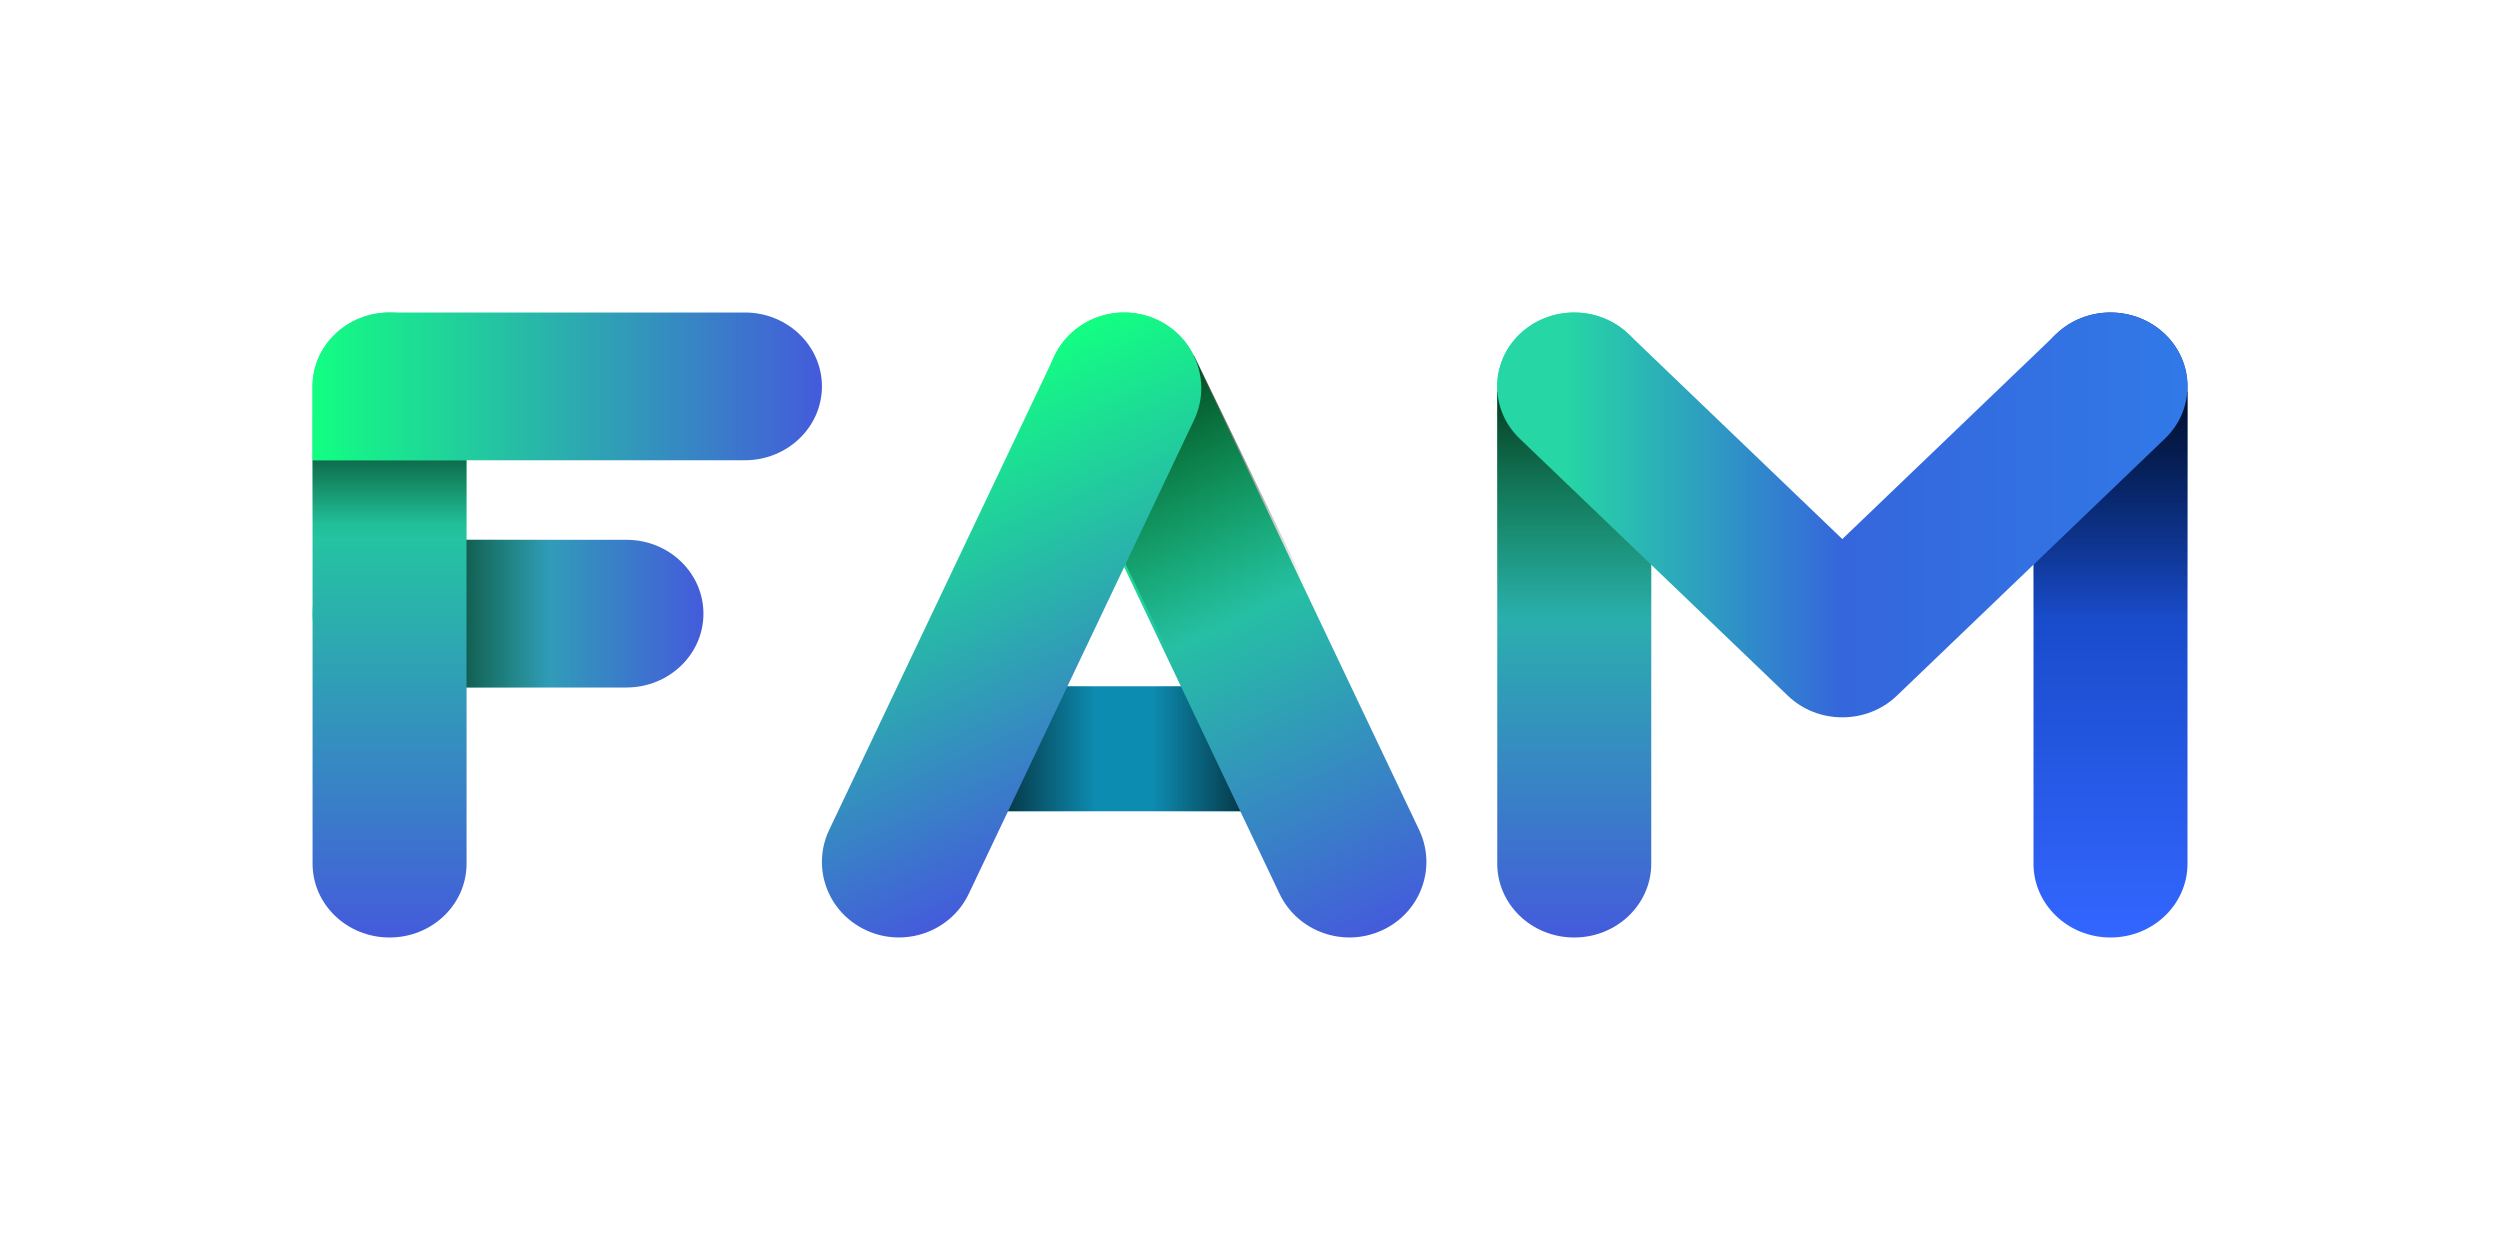 <svg width="40" height="20" viewBox="0 0 40 20" fill="none" xmlns="http://www.w3.org/2000/svg">
<path d="M21.209 11.98C21.209 12.532 20.657 12.98 19.977 12.98H16.186C15.505 12.98 14.954 12.532 14.954 11.98C14.954 11.428 15.506 10.98 16.186 10.98H19.977C20.657 10.98 21.209 11.428 21.209 11.98Z" fill="#0D8CB1"/>
<path d="M11.255 9.819C11.255 10.471 10.703 11 10.023 11H6.232C5.552 11 5 10.471 5 9.819C5 9.166 5.552 8.637 6.232 8.637H10.023C10.703 8.636 11.255 9.166 11.255 9.819Z" fill="url(#paint0_linear_3377_6037)"/>
<path d="M35 13.819C35 14.471 34.448 15 33.768 15C33.087 15 32.536 14.471 32.536 13.819V6.182C32.536 5.529 33.088 5 33.768 5C34.449 5 35 5.53 35 6.182V13.819Z" fill="url(#paint1_linear_3377_6037)"/>
<path d="M26.42 13.819C26.42 14.471 25.868 15 25.187 15C24.507 15 23.956 14.471 23.956 13.819V6.182C23.956 5.529 24.508 5 25.187 5C25.868 5 26.42 5.53 26.42 6.182V13.819Z" fill="url(#paint2_linear_3377_6037)"/>
<path d="M7.465 13.819C7.465 14.471 6.913 15 6.233 15C5.552 15 5.001 14.471 5.001 13.819V6.182C5.001 5.529 5.553 5 6.233 5C6.914 5 7.465 5.53 7.465 6.182V13.819Z" fill="url(#paint3_linear_3377_6037)"/>
<path d="M7.464 7.364H5V8.637H7.464V7.364Z" fill="url(#paint4_linear_3377_6037)"/>
<path d="M26.42 6.273H23.955V9.909H26.42V6.273Z" fill="url(#paint5_linear_3377_6037)"/>
<path d="M35 6.273H32.536V9.909H35V6.273Z" fill="url(#paint6_linear_3377_6037)"/>
<path d="M8.791 8.636H7.464V11H8.791V8.636Z" fill="url(#paint7_linear_3377_6037)"/>
<path d="M20.261 10.98H15.712V12.98H20.261V10.98Z" fill="url(#paint8_linear_3377_6037)"/>
<path d="M11.918 5H6.232C5.552 5 5 5.53 5 6.182V7.364H6.232H7.867H11.918C12.599 7.364 13.151 6.834 13.151 6.182C13.151 5.53 12.599 5 11.918 5Z" fill="url(#paint9_linear_3377_6037)"/>
<path d="M20.473 14.301C20.761 14.906 21.494 15.168 22.111 14.886C22.728 14.604 22.994 13.885 22.707 13.28L19.102 5.698C18.814 5.093 18.081 4.832 17.464 5.113C16.847 5.395 16.581 6.115 16.868 6.72L20.473 14.301Z" fill="url(#paint10_linear_3377_6037)"/>
<path d="M20.904 9.39L19.102 5.683L16.868 6.682L18.671 10.389L20.904 9.39Z" fill="url(#paint11_linear_3377_6037)"/>
<path d="M15.5 14.301C15.212 14.906 14.479 15.168 13.863 14.886C13.245 14.604 12.979 13.885 13.266 13.28L16.871 5.698C17.159 5.093 17.892 4.832 18.509 5.113C19.125 5.395 19.392 6.115 19.105 6.72L15.5 14.301Z" fill="url(#paint12_linear_3377_6037)"/>
<path d="M34.639 5.346C34.157 4.885 33.378 4.885 32.897 5.346L29.477 8.625L26.058 5.346C25.577 4.885 24.796 4.885 24.315 5.346C23.834 5.808 23.834 6.556 24.315 7.018L28.605 11.131C28.846 11.362 29.161 11.478 29.477 11.477C29.793 11.478 30.109 11.362 30.35 11.131L34.639 7.018C35.12 6.556 35.12 5.808 34.639 5.346Z" fill="url(#paint13_linear_3377_6037)"/>
<defs>
<linearGradient id="paint0_linear_3377_6037" x1="5" y1="9.818" x2="11.255" y2="9.818" gradientUnits="userSpaceOnUse">
<stop stop-color="#12FF82"/>
<stop offset="1" stop-color="#445BDB"/>
</linearGradient>
<linearGradient id="paint1_linear_3377_6037" x1="33.768" y1="5" x2="33.768" y2="15" gradientUnits="userSpaceOnUse">
<stop stop-color="#003399"/>
<stop offset="1" stop-color="#3366FF"/>
</linearGradient>
<linearGradient id="paint2_linear_3377_6037" x1="25.187" y1="5" x2="25.187" y2="15" gradientUnits="userSpaceOnUse">
<stop stop-color="#12FF82"/>
<stop offset="1" stop-color="#445BDB"/>
</linearGradient>
<linearGradient id="paint3_linear_3377_6037" x1="6.232" y1="5" x2="6.232" y2="15" gradientUnits="userSpaceOnUse">
<stop stop-color="#12FF82"/>
<stop offset="1" stop-color="#445BDB"/>
</linearGradient>
<linearGradient id="paint4_linear_3377_6037" x1="6.232" y1="7.364" x2="6.232" y2="8.637" gradientUnits="userSpaceOnUse">
<stop stop-opacity="0.5"/>
<stop offset="0.8" stop-opacity="0.05"/>
<stop offset="1" stop-opacity="0"/>
</linearGradient>
<linearGradient id="paint5_linear_3377_6037" x1="25.187" y1="6.273" x2="25.187" y2="9.909" gradientUnits="userSpaceOnUse">
<stop stop-opacity="0.75"/>
<stop offset="1" stop-opacity="0"/>
</linearGradient>
<linearGradient id="paint6_linear_3377_6037" x1="33.768" y1="6.273" x2="33.768" y2="9.909" gradientUnits="userSpaceOnUse">
<stop stop-opacity="0.75"/>
<stop offset="1" stop-opacity="0"/>
</linearGradient>
<linearGradient id="paint7_linear_3377_6037" x1="7.464" y1="9.818" x2="8.791" y2="9.818" gradientUnits="userSpaceOnUse">
<stop stop-opacity="0.5"/>
<stop offset="1" stop-opacity="0"/>
</linearGradient>
<linearGradient id="paint8_linear_3377_6037" x1="15.712" y1="11.98" x2="20.261" y2="11.98" gradientUnits="userSpaceOnUse">
<stop stop-opacity="0.75"/>
<stop offset="0.4" stop-opacity="0"/>
<stop offset="0.6" stop-opacity="0"/>
<stop offset="1" stop-opacity="0.75"/>
</linearGradient>
<linearGradient id="paint9_linear_3377_6037" x1="5" y1="6.182" x2="13.151" y2="6.182" gradientUnits="userSpaceOnUse">
<stop stop-color="#12FF82"/>
<stop offset="1" stop-color="#445BDB"/>
</linearGradient>
<linearGradient id="paint10_linear_3377_6037" x1="17.334" y1="5.174" x2="21.919" y2="14.976" gradientUnits="userSpaceOnUse">
<stop offset="0.17" stop-color="#12FF82"/>
<stop offset="1" stop-color="#445BDB"/>
</linearGradient>
<linearGradient id="paint11_linear_3377_6037" x1="17.942" y1="6.18" x2="19.704" y2="9.946" gradientUnits="userSpaceOnUse">
<stop stop-opacity="0.75"/>
<stop offset="1" stop-opacity="0"/>
</linearGradient>
<linearGradient id="paint12_linear_3377_6037" x1="14.425" y1="6.537" x2="17.715" y2="13.571" gradientUnits="userSpaceOnUse">
<stop stop-color="#12FF82"/>
<stop offset="1" stop-color="#445BDB"/>
</linearGradient>
<linearGradient id="paint13_linear_3377_6037" x1="23.955" y1="8.239" x2="35" y2="8.239" gradientUnits="userSpaceOnUse">
<stop offset="0.1" stop-color="#26D6A5"/>
<stop offset="0.5" stop-color="#3566DC"/>
<stop offset="1" stop-color="#3179E8"/>
</linearGradient>
</defs>
</svg>
